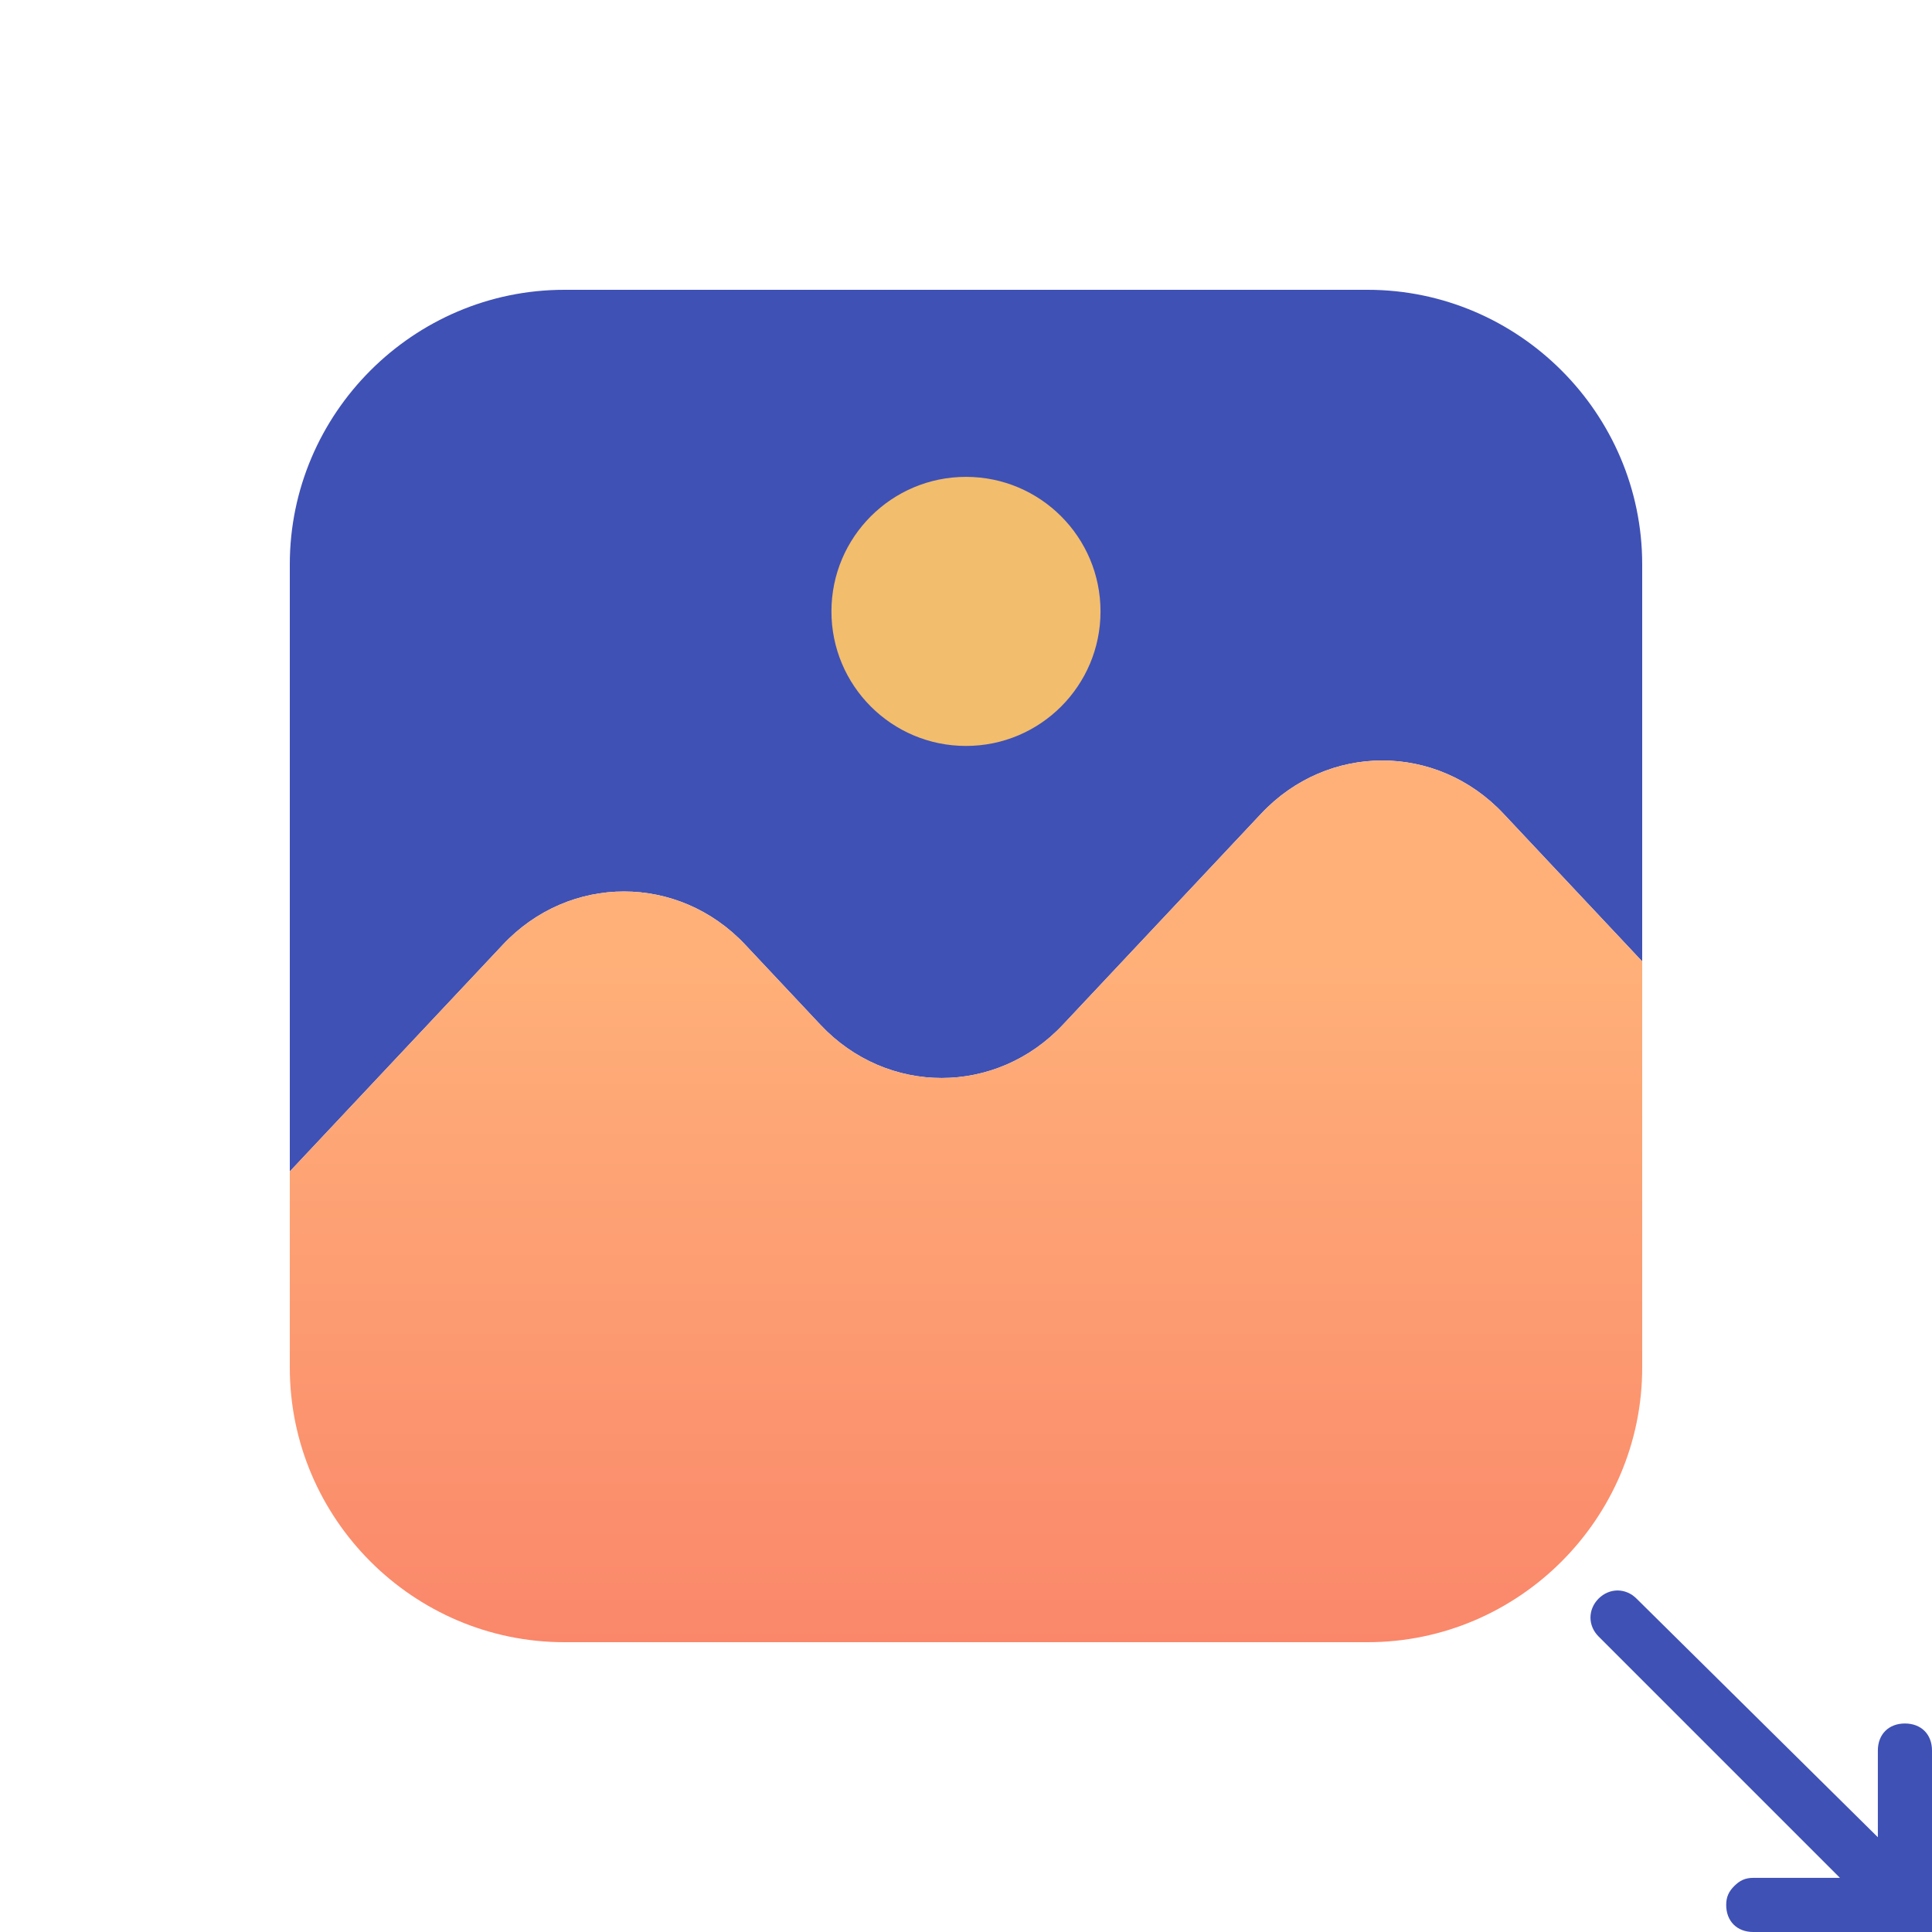 <svg width="40" height="40" viewBox="0 0 40 40" fill="none" xmlns="http://www.w3.org/2000/svg">
<rect x="0" y="0" width="40" height="40" fill="#333333" stroke="none"/>
<g clip-path="url(#clip0_3494_2022)">
<rect width="40" height="40" fill="white"/>
<path d="M40 40L40 36.243C40 35.907 39.776 35.683 39.439 35.683C39.103 35.683 38.879 35.907 38.879 36.243L38.879 38.038L33.882 33.097C33.658 32.873 33.322 32.873 33.097 33.097C32.873 33.322 32.873 33.658 33.097 33.882L38.094 38.879L36.299 38.879C36.131 38.879 36.019 38.935 35.907 39.047C35.795 39.159 35.739 39.271 35.739 39.44C35.739 39.776 35.963 40 36.299 40L40 40Z" fill="#3F51B5"/>
<path d="M34 11.685V19.905L33.999 19.904L31.128 16.847C29.748 15.378 27.489 15.378 26.11 16.847L22.005 21.217C20.625 22.686 18.366 22.686 16.986 21.217L15.429 19.559C14.049 18.09 11.79 18.09 10.411 19.559L6 24.254L6 11.685C6 8.559 8.558 6 11.685 6L28.314 6C31.441 6 34 8.559 34 11.685Z" fill="#3F51B5"/>
<path d="M20 15.444C21.538 15.444 22.785 14.197 22.785 12.659C22.785 11.12 21.538 9.873 20 9.873C18.461 9.873 17.214 11.12 17.214 12.659C17.214 14.197 18.461 15.444 20 15.444Z" fill="#F2BD6D"/>
<path d="M34 19.905V28.315C34 31.442 31.441 34 28.314 34H11.685C8.558 34 6 31.442 6 28.315V24.254L10.411 19.559C11.79 18.09 14.049 18.09 15.429 19.559L16.986 21.217C18.366 22.686 20.625 22.686 22.005 21.217L26.11 16.847C27.489 15.378 29.748 15.378 31.128 16.847L33.999 19.904L34 19.905Z" fill="url(#paint0_linear_3494_2022)"/>
</g>
<defs>
<linearGradient id="paint0_linear_3494_2022" x1="20" y1="19.854" x2="20" y2="34" gradientUnits="userSpaceOnUse">
<stop stop-color="#FFB079"/>
<stop offset="1" stop-color="#FA876A"/>
</linearGradient>
<clipPath id="clip0_3494_2022">
<rect width="40" height="40" fill="white"/>
</clipPath>
</defs>
</svg>
